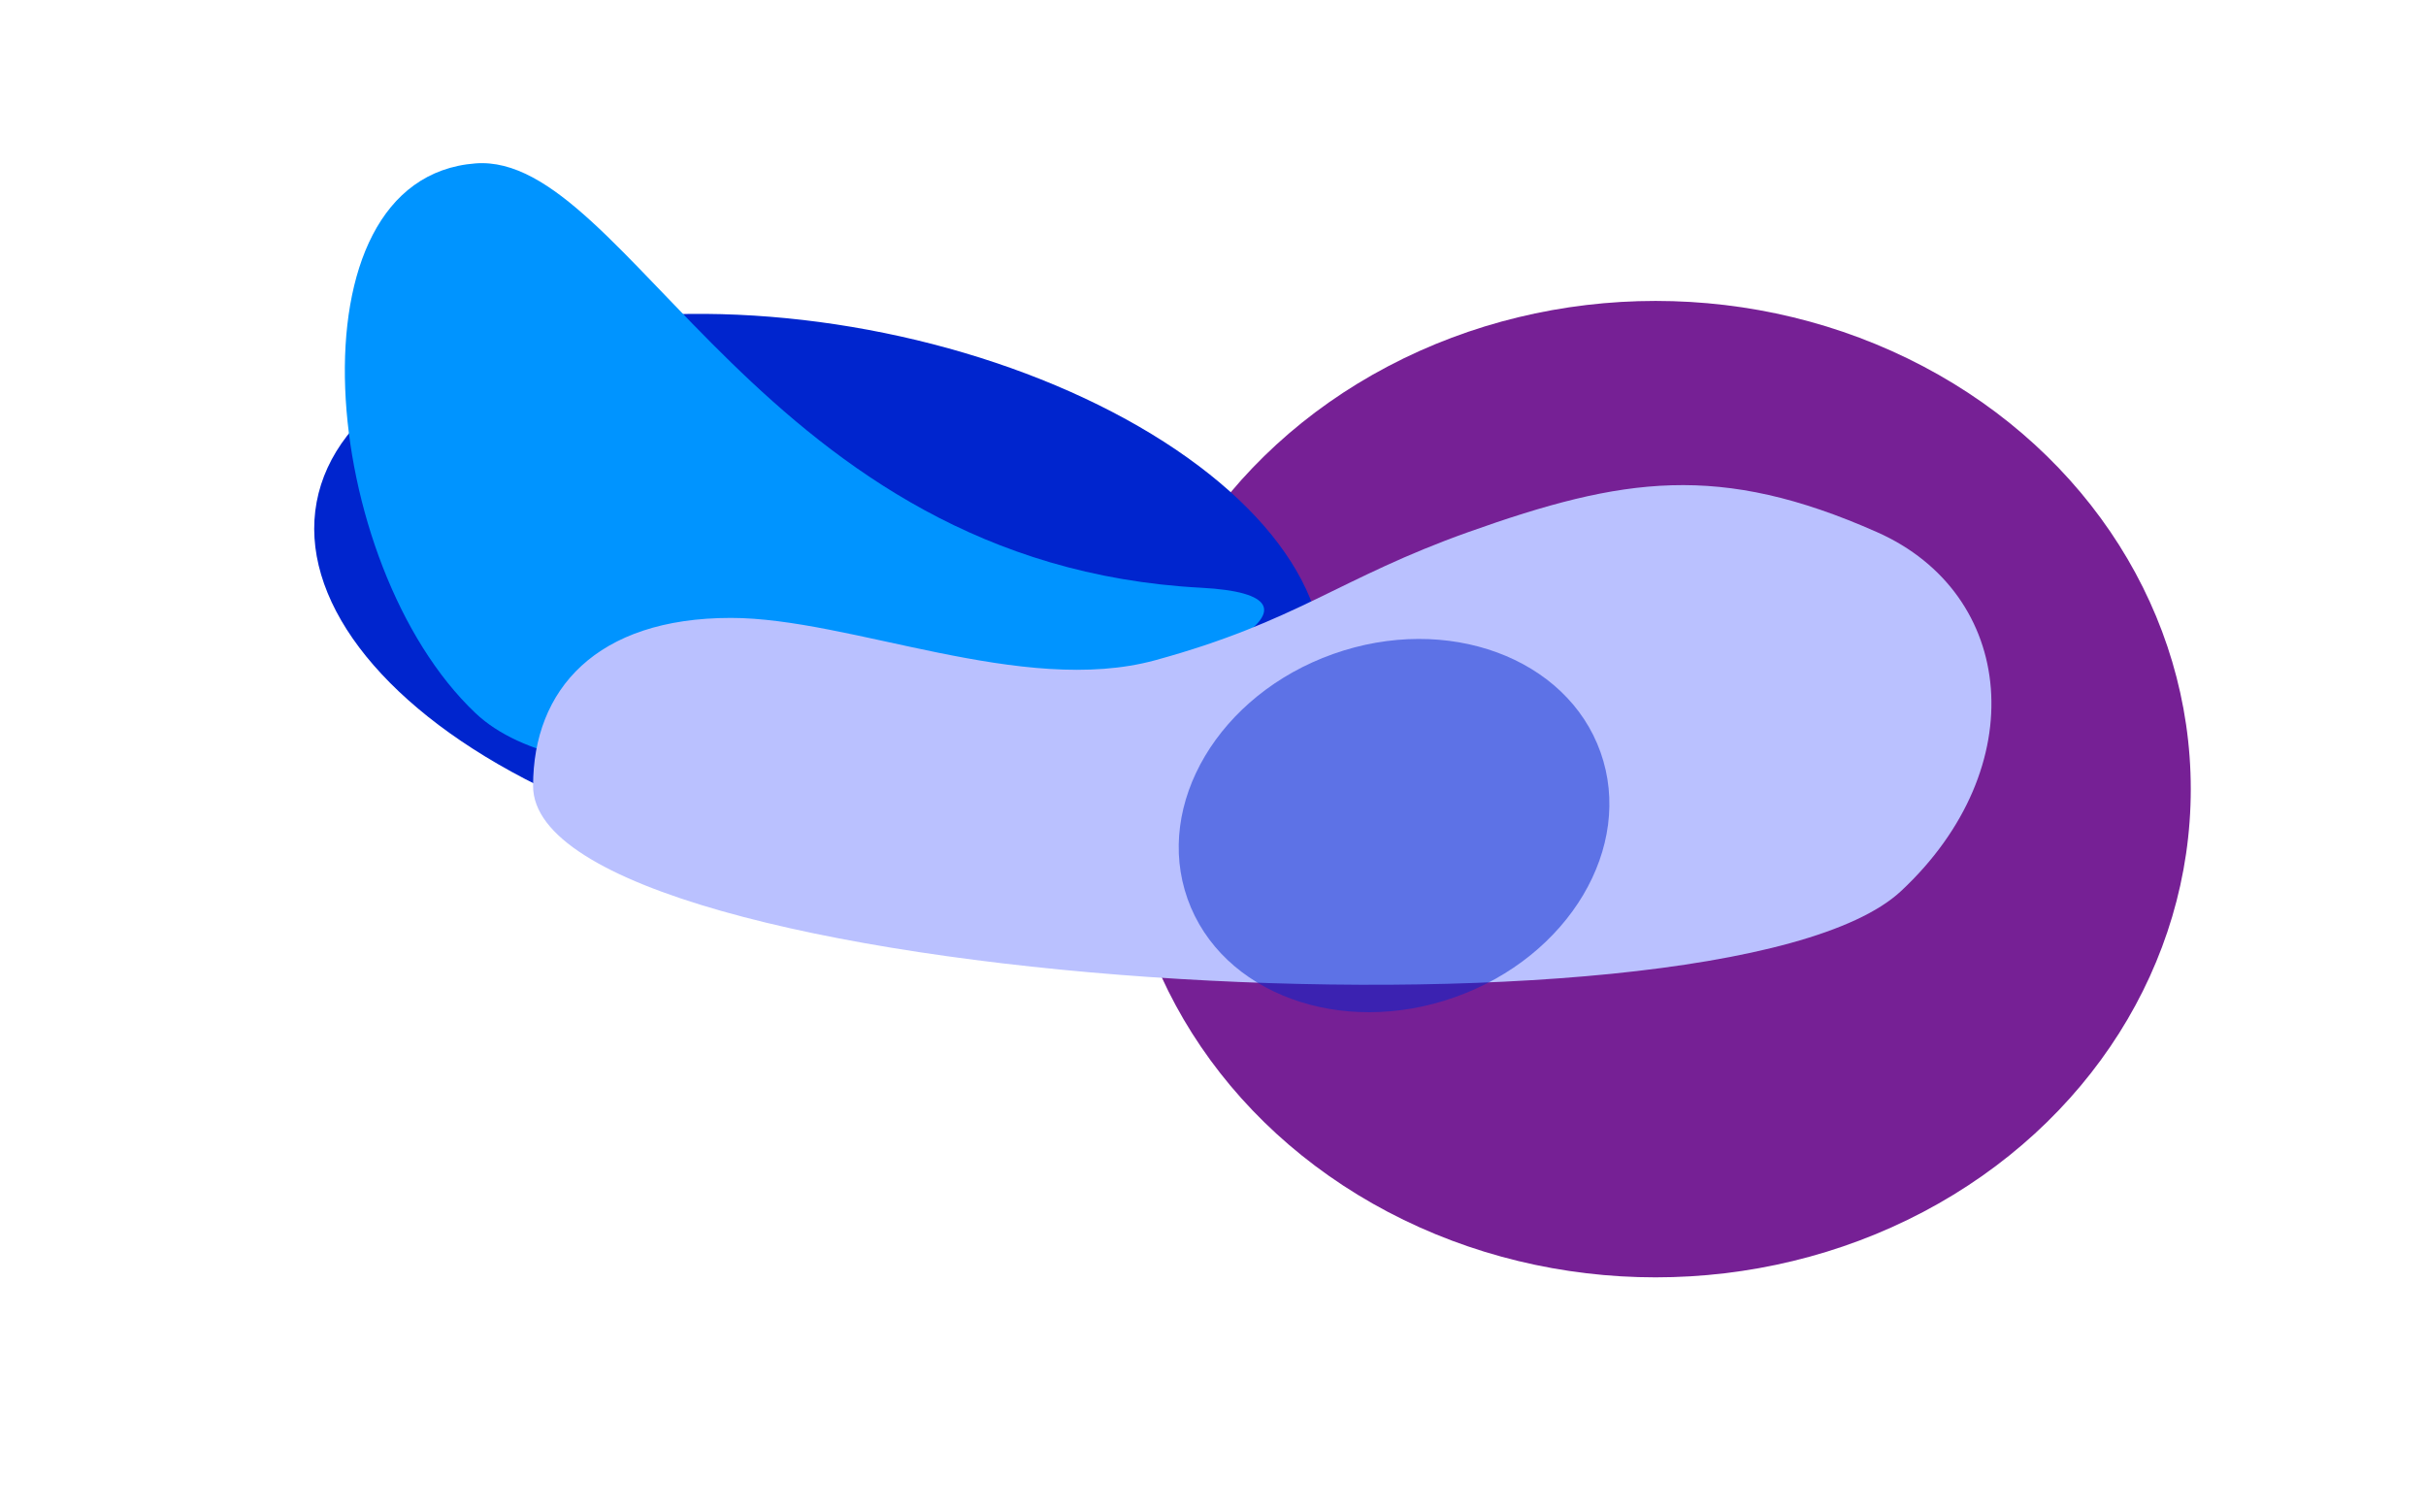 <svg width="3096" height="1930" viewBox="0 0 3096 1930" fill="none" xmlns="http://www.w3.org/2000/svg">
<g filter="url(#filter0_f_30_35)">
<ellipse cx="2112.81" cy="1007" rx="683" ry="623" fill="#762095"/>
</g>
<g filter="url(#filter1_f_30_35)">
<ellipse cx="1044.92" cy="759.933" rx="651.829" ry="344.872" transform="rotate(10.541 1044.92 759.933)" fill="#0025CE"/>
</g>
<g filter="url(#filter2_f_30_35)">
<path d="M1532.81 750.002C973.553 720.489 801.311 193.502 606.811 208.502C362.311 227.358 407.867 721.663 606.811 910.002C841.311 1132 1911.81 770.002 1532.81 750.002Z" fill="#0094FF"/>
</g>
<g filter="url(#filter3_f_30_35)">
<path d="M932.812 788.5C761.052 788.5 680.312 879.835 680.312 1003C680.312 1260 2196.48 1351.38 2426.08 1137.05C2594.81 979.546 2573.17 757.755 2395.31 679C2194.31 590 2071.29 608.646 1873.81 679C1709.04 737.701 1655.38 792.996 1474.31 842.5C1304.84 888.835 1085.38 788.5 932.812 788.5Z" fill="#BAC1FF"/>
</g>
<g filter="url(#filter4_f_30_35)">
<ellipse cx="1779.06" cy="1053.5" rx="279.632" ry="232.345" transform="rotate(-19.543 1779.06 1053.5)" fill="#0025CE" fill-opacity="0.5"/>
</g>
<defs>
<filter id="filter0_f_30_35" x="1129.81" y="84" width="1966" height="1846" filterUnits="userSpaceOnUse" color-interpolation-filters="sRGB">
<feFlood flood-opacity="0" result="BackgroundImageFix"/>
<feBlend mode="normal" in="SourceGraphic" in2="BackgroundImageFix" result="shape"/>
<feGaussianBlur stdDeviation="150" result="effect1_foregroundBlur_30_35"/>
</filter>
<filter id="filter1_f_30_35" x="0.944" y="0.425" width="2087.95" height="1519.02" filterUnits="userSpaceOnUse" color-interpolation-filters="sRGB">
<feFlood flood-opacity="0" result="BackgroundImageFix"/>
<feBlend mode="normal" in="SourceGraphic" in2="BackgroundImageFix" result="shape"/>
<feGaussianBlur stdDeviation="200" result="effect1_foregroundBlur_30_35"/>
</filter>
<filter id="filter2_f_30_35" x="240.083" y="8.188" width="1573.16" height="1173.59" filterUnits="userSpaceOnUse" color-interpolation-filters="sRGB">
<feFlood flood-opacity="0" result="BackgroundImageFix"/>
<feBlend mode="normal" in="SourceGraphic" in2="BackgroundImageFix" result="shape"/>
<feGaussianBlur stdDeviation="100" result="effect1_foregroundBlur_30_35"/>
</filter>
<filter id="filter3_f_30_35" x="480.312" y="419.039" width="2261.1" height="1037.62" filterUnits="userSpaceOnUse" color-interpolation-filters="sRGB">
<feFlood flood-opacity="0" result="BackgroundImageFix"/>
<feBlend mode="normal" in="SourceGraphic" in2="BackgroundImageFix" result="shape"/>
<feGaussianBlur stdDeviation="100" result="effect1_foregroundBlur_30_35"/>
</filter>
<filter id="filter4_f_30_35" x="1104.24" y="415.337" width="1349.63" height="1276.33" filterUnits="userSpaceOnUse" color-interpolation-filters="sRGB">
<feFlood flood-opacity="0" result="BackgroundImageFix"/>
<feBlend mode="normal" in="SourceGraphic" in2="BackgroundImageFix" result="shape"/>
<feGaussianBlur stdDeviation="200" result="effect1_foregroundBlur_30_35"/>
</filter>
</defs>
</svg>
